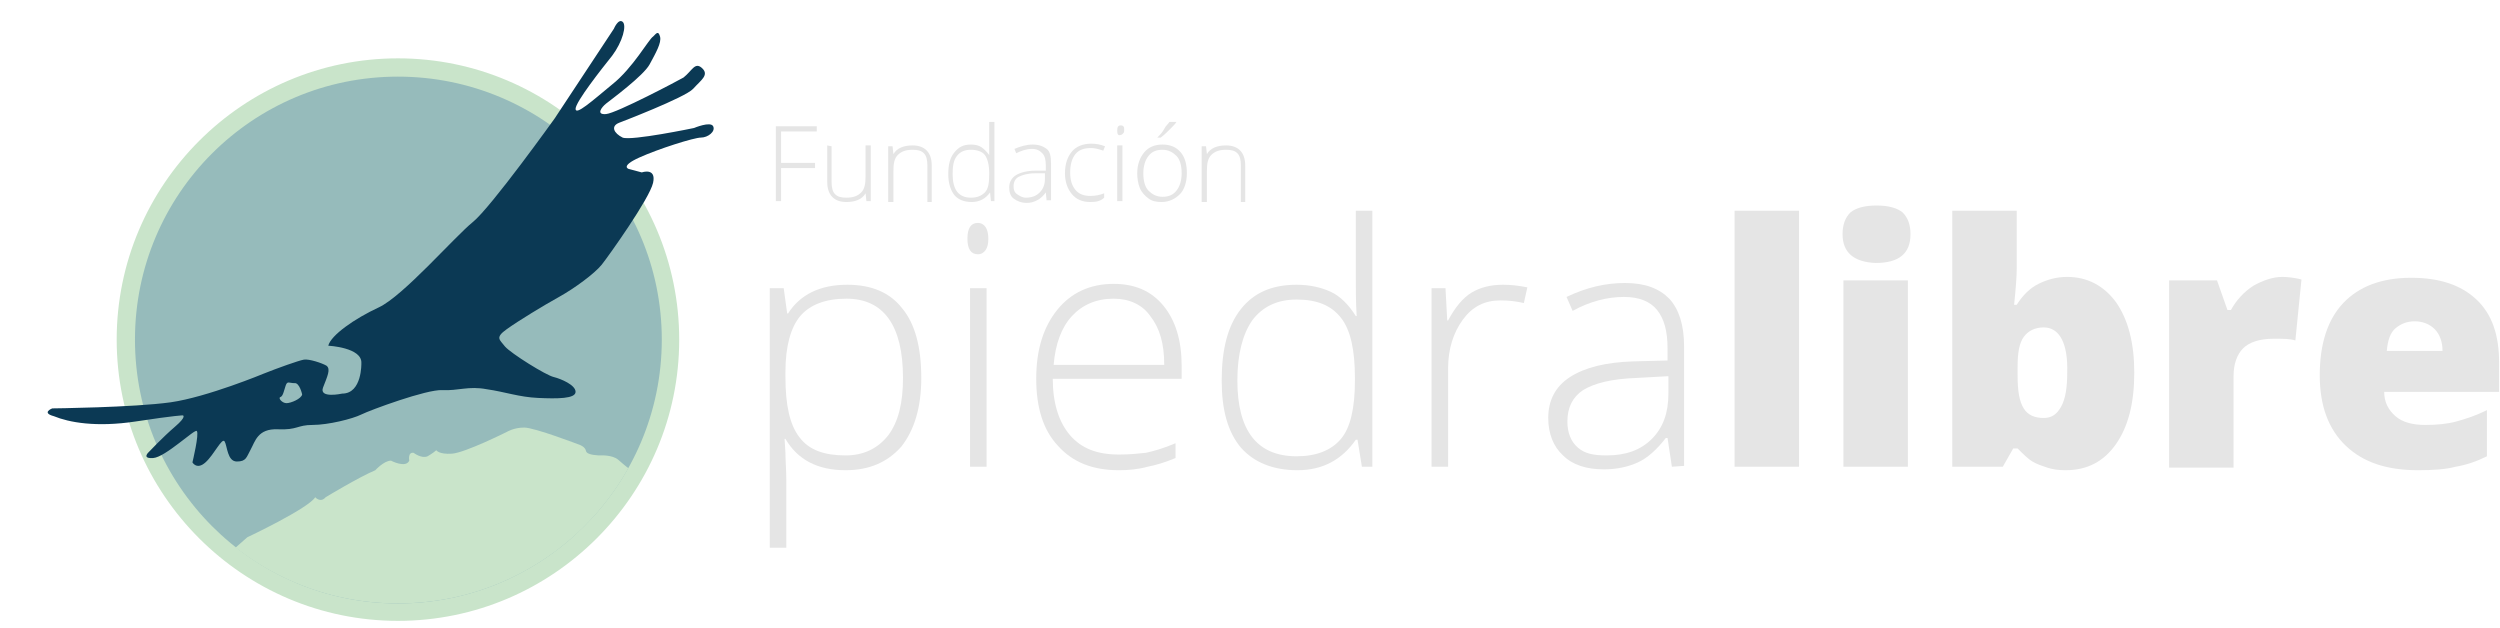 <?xml version="1.0" encoding="utf-8"?>
<!-- Generator: Adobe Illustrator 19.2.1, SVG Export Plug-In . SVG Version: 6.00 Build 0)  -->
<svg version="1.1" id="Capa_1" xmlns="http://www.w3.org/2000/svg" xmlns:xlink="http://www.w3.org/1999/xlink" x="0px" y="0px"
	 viewBox="0 0 287.1 72.1" style="enable-background:new 0 0 287.1 72.1;" xml:space="preserve">
<style type="text/css">
	.st0{fill:#E5E5E5;}
	.st1{fill:#96BBBB;}
	.st2{fill:#C9E4CA;}
	.st3{clip-path:url(#SVGID_2_);fill:#C9E4CA;}
	.st4{fill:#0B3954;}
</style>
<g>
	<g>
		<path class="st0" d="M97.1,54c-3.2,0-5.5-1.2-6.9-3.6h-0.1l0.1,1.6c0,0.9,0.1,2,0.1,3.1v7.8h-1.9V33.1H90l0.4,2.9h0.1
			c1.4-2.2,3.7-3.3,6.8-3.3c2.8,0,4.9,0.9,6.3,2.7c1.5,1.8,2.2,4.5,2.2,8c0,3.4-0.8,6-2.3,7.9C101.9,53.1,99.8,54,97.1,54z
			 M97.1,52.3c2.1,0,3.7-0.8,4.9-2.3c1.2-1.6,1.7-3.8,1.7-6.6c0-6-2.2-9.1-6.5-9.1c-2.4,0-4.2,0.7-5.3,2c-1.1,1.3-1.7,3.5-1.7,6.4
			v0.6c0,3.2,0.5,5.5,1.6,6.9C92.9,51.7,94.7,52.3,97.1,52.3z"/>
		<path class="st0" d="M111.1,27.4c0-1.2,0.4-1.8,1.2-1.8c0.4,0,0.7,0.2,0.9,0.5c0.2,0.3,0.3,0.8,0.3,1.3c0,0.6-0.1,1-0.3,1.3
			c-0.2,0.3-0.5,0.5-0.9,0.5C111.5,29.2,111.1,28.6,111.1,27.4z M113.3,53.6h-1.9V33.1h1.9V53.6z"/>
		<path class="st0" d="M128.5,54c-3,0-5.3-0.9-7-2.8c-1.7-1.8-2.5-4.4-2.5-7.7s0.8-5.9,2.4-7.9s3.8-3,6.5-3c2.4,0,4.3,0.8,5.7,2.5
			c1.4,1.7,2.1,4,2.1,6.9v1.5h-14.8c0,2.8,0.7,5,2,6.5s3.1,2.2,5.6,2.2c1.2,0,2.2-0.1,3.1-0.2c0.9-0.2,2-0.5,3.4-1.1v1.7
			c-1.2,0.5-2.2,0.8-3.2,1C130.7,53.9,129.6,54,128.5,54z M127.9,34.3c-2,0-3.6,0.7-4.8,2s-1.9,3.2-2.1,5.6h12.7
			c0-2.4-0.5-4.2-1.6-5.6C131.2,35,129.7,34.3,127.9,34.3z"/>
		<path class="st0" d="M148.9,32.7c1.5,0,2.8,0.3,3.9,0.8c1.1,0.5,2.1,1.5,2.9,2.8h0.1c-0.1-1.6-0.1-3.1-0.1-4.7v-7.4h1.9v29.4h-1.2
			l-0.5-3.1h-0.2c-1.6,2.3-3.8,3.5-6.7,3.5c-2.8,0-5-0.9-6.5-2.6c-1.5-1.8-2.2-4.3-2.2-7.7c0-3.6,0.7-6.3,2.2-8.2
			S146.1,32.7,148.9,32.7z M148.9,34.4c-2.2,0-3.9,0.8-5.1,2.4c-1.1,1.6-1.7,3.9-1.7,6.9c0,5.8,2.3,8.7,6.8,8.7c2.3,0,4-0.7,5.1-2
			s1.6-3.6,1.6-6.7v-0.3c0-3.2-0.5-5.5-1.6-6.9S151.3,34.4,148.9,34.4z"/>
		<path class="st0" d="M172.6,32.7c0.9,0,1.8,0.1,2.8,0.3l-0.4,1.8c-0.9-0.2-1.7-0.3-2.7-0.3c-1.8,0-3.2,0.7-4.3,2.2
			s-1.7,3.4-1.7,5.6v11.3h-1.9V33.1h1.6l0.2,3.7h0.1c0.8-1.5,1.7-2.6,2.7-3.2C170,33,171.2,32.7,172.6,32.7z"/>
		<path class="st0" d="M192,53.6l-0.5-3.3h-0.2c-1,1.3-2.1,2.3-3.2,2.8c-1.1,0.5-2.4,0.8-3.9,0.8c-2,0-3.6-0.5-4.7-1.6
			c-1.1-1-1.7-2.5-1.7-4.3c0-2,0.8-3.6,2.5-4.7c1.7-1.1,4.1-1.7,7.3-1.8l3.9-0.1V40c0-2-0.4-3.4-1.2-4.4s-2.1-1.5-3.8-1.5
			c-1.9,0-3.9,0.5-5.9,1.6l-0.7-1.6c2.3-1.1,4.5-1.6,6.7-1.6c2.3,0,3.9,0.6,5.1,1.8c1.1,1.2,1.7,3,1.7,5.5v13.7L192,53.6L192,53.6z
			 M184.5,52.3c2.2,0,3.9-0.6,5.2-1.9c1.3-1.3,1.9-3,1.9-5.2v-2l-3.6,0.2c-2.9,0.1-4.9,0.6-6.2,1.4c-1.2,0.8-1.8,2-1.8,3.6
			c0,1.3,0.4,2.3,1.2,3S183,52.3,184.5,52.3z"/>
		<path class="st0" d="M206.6,53.6h-7.4V24.2h7.4V53.6z"/>
		<path class="st0" d="M211.6,26.9c0-1.1,0.3-1.9,0.9-2.5c0.6-0.5,1.6-0.8,3-0.8s2.4,0.3,3,0.8c0.6,0.6,0.9,1.4,0.9,2.5
			c0,2.2-1.3,3.3-4,3.3C212.9,30.1,211.6,29,211.6,26.9z M219.1,53.6h-7.4V32.2h7.4V53.6z"/>
		<path class="st0" d="M237.4,31.8c2.3,0,4.2,1,5.6,2.9c1.4,2,2.1,4.7,2.1,8.1c0,3.5-0.7,6.2-2.1,8.2c-1.4,2-3.3,3-5.8,3
			c-0.8,0-1.5-0.1-2.1-0.3s-1.2-0.4-1.7-0.7s-1-0.8-1.7-1.5h-0.5l-1.2,2.1h-5.8V24.2h7.4v6.7c0,0.8-0.1,2.2-0.3,4.1h0.3
			c0.7-1.1,1.5-1.9,2.5-2.4S236.2,31.8,237.4,31.8z M234.7,37.6c-1,0-1.8,0.4-2.3,1.1s-0.7,1.8-0.7,3.4v1c0,1.8,0.2,3,0.7,3.8
			s1.3,1.1,2.3,1.1c0.9,0,1.5-0.4,2-1.3c0.5-0.9,0.7-2.2,0.7-3.9C237.5,39.4,236.5,37.6,234.7,37.6z"/>
		<path class="st0" d="M262.1,31.8c0.6,0,1.3,0.1,1.8,0.2l0.4,0.1l-0.7,7c-0.6-0.2-1.4-0.2-2.5-0.2c-1.6,0-2.8,0.4-3.5,1.1
			c-0.7,0.7-1.1,1.8-1.1,3.2v10.5h-7.4V32.2h5.5l1.2,3.4h0.4c0.6-1.1,1.5-2.1,2.6-2.8C259.9,32.2,261,31.8,262.1,31.8z"/>
		<path class="st0" d="M277.7,54c-3.6,0-6.3-0.9-8.3-2.8c-2-1.9-3-4.6-3-8.1c0-3.6,0.9-6.4,2.7-8.3s4.4-2.9,7.8-2.9
			c3.2,0,5.7,0.8,7.5,2.5s2.6,4.1,2.6,7.3V45h-13.2c0,1.2,0.5,2.1,1.3,2.8s2,1,3.4,1c1.3,0,2.5-0.1,3.6-0.4s2.3-0.7,3.5-1.3v5.3
			c-1.2,0.6-2.4,1-3.6,1.2C280.9,53.9,279.4,54,277.7,54z M277.3,36.9c-0.9,0-1.6,0.3-2.2,0.8s-0.9,1.4-1,2.6h6.4
			c0-1-0.3-1.9-0.9-2.5C279,37.2,278.2,36.9,277.3,36.9z"/>
	</g>
	<g>
		<path class="st0" d="M89.7,23.1h-0.6v-8.6h4.7v0.6h-4.1v3.6h3.9v0.6h-3.9V23.1z"/>
		<path class="st0" d="M95.5,16.8v4.1c0,0.6,0.1,1.1,0.4,1.4s0.7,0.4,1.3,0.4c0.8,0,1.3-0.2,1.7-0.6s0.5-1,0.5-1.9v-3.5h0.6v6.4
			h-0.5l-0.1-0.9l0,0c-0.4,0.7-1.2,1-2.2,1c-1.4,0-2.2-0.8-2.2-2.3v-4.2L95.5,16.8L95.5,16.8z"/>
		<path class="st0" d="M106.5,23.1V19c0-0.6-0.1-1.1-0.4-1.4s-0.7-0.4-1.3-0.4c-0.8,0-1.3,0.2-1.7,0.6s-0.5,1-0.5,1.9v3.5H102v-6.4
			h0.5l0.1,0.9l0,0c0.4-0.7,1.2-1,2.2-1c1.4,0,2.2,0.8,2.2,2.3v4.2h-0.5V23.1z"/>
		<path class="st0" d="M111.5,16.6c0.5,0,0.9,0.1,1.2,0.3s0.6,0.5,0.9,0.9l0,0c0-0.5,0-1,0-1.4V14h0.6v9.1h-0.4l-0.1-1l0,0
			c-0.5,0.7-1.2,1.1-2.1,1.1s-1.6-0.3-2-0.8s-0.7-1.3-0.7-2.4s0.2-1.9,0.7-2.5S110.6,16.6,111.5,16.6z M111.5,17.2
			c-0.7,0-1.2,0.2-1.6,0.7s-0.5,1.2-0.5,2.1c0,1.8,0.7,2.7,2.1,2.7c0.7,0,1.2-0.2,1.6-0.6s0.5-1.1,0.5-2.1v-0.1c0-1-0.2-1.7-0.5-2.1
			S112.2,17.2,111.5,17.2z"/>
		<path class="st0" d="M120.2,23.1l-0.1-1l0,0c-0.3,0.4-0.6,0.7-1,0.9s-0.7,0.3-1.2,0.3c-0.6,0-1.1-0.2-1.5-0.5s-0.5-0.8-0.5-1.3
			c0-0.6,0.3-1.1,0.8-1.4s1.3-0.5,2.2-0.5h1.2V19c0-0.6-0.1-1.1-0.4-1.4s-0.6-0.5-1.2-0.5s-1.2,0.2-1.8,0.5l-0.2-0.5
			c0.7-0.3,1.4-0.5,2.1-0.5s1.2,0.2,1.6,0.5s0.5,0.9,0.5,1.7V23h-0.5V23.1z M117.8,22.7c0.7,0,1.2-0.2,1.6-0.6s0.6-0.9,0.6-1.6v-0.6
			h-1.1c-0.9,0-1.5,0.2-1.9,0.4s-0.6,0.6-0.6,1.1c0,0.4,0.1,0.7,0.4,0.9S117.4,22.7,117.8,22.7z"/>
		<path class="st0" d="M125.2,23.2c-0.9,0-1.6-0.3-2.1-0.9s-0.8-1.4-0.8-2.4c0-1.1,0.3-1.9,0.8-2.5s1.3-0.9,2.2-0.9
			c0.6,0,1.1,0.1,1.6,0.3l-0.2,0.5c-0.6-0.2-1-0.3-1.4-0.3c-0.8,0-1.4,0.2-1.8,0.7s-0.6,1.2-0.6,2.1s0.2,1.5,0.6,2s1,0.7,1.7,0.7
			c0.6,0,1.1-0.1,1.6-0.3v0.5C126.4,23.1,125.9,23.2,125.2,23.2z"/>
		<path class="st0" d="M128.3,15c0-0.4,0.1-0.6,0.4-0.6c0.1,0,0.2,0,0.3,0.1s0.1,0.2,0.1,0.4s0,0.3-0.1,0.4s-0.2,0.2-0.3,0.2
			C128.4,15.6,128.3,15.4,128.3,15z M128.9,23.1h-0.6v-6.4h0.6V23.1z"/>
		<path class="st0" d="M136.3,19.9c0,1-0.3,1.9-0.8,2.4s-1.2,0.9-2.1,0.9c-0.6,0-1.1-0.1-1.5-0.4s-0.8-0.7-1-1.2s-0.3-1.1-0.3-1.7
			c0-1,0.3-1.8,0.8-2.4s1.2-0.9,2.1-0.9c0.9,0,1.6,0.3,2.1,0.9S136.3,18.9,136.3,19.9z M131.3,19.9c0,0.9,0.2,1.6,0.6,2
			s0.9,0.7,1.6,0.7s1.2-0.2,1.6-0.7s0.6-1.2,0.6-2c0-0.9-0.2-1.6-0.6-2s-0.9-0.7-1.6-0.7s-1.2,0.2-1.6,0.7S131.3,19.1,131.3,19.9z
			 M132.9,15.8c0.3-0.3,0.6-0.6,0.8-1s0.5-0.6,0.6-0.8h0.8l0,0c-0.1,0.2-0.4,0.5-0.7,0.8s-0.7,0.7-1.1,1H132.9L132.9,15.8z"/>
		<path class="st0" d="M142.5,23.1V19c0-0.6-0.1-1.1-0.4-1.4s-0.7-0.4-1.3-0.4c-0.8,0-1.3,0.2-1.7,0.6s-0.5,1-0.5,1.9v3.5H138v-6.4
			h0.5l0.1,0.9l0,0c0.4-0.7,1.2-1,2.2-1c1.4,0,2.2,0.8,2.2,2.3v4.2h-0.5V23.1z"/>
	</g>
</g>
<g>
	<g>
		<g>
			<path class="st1" d="M45.7,70.3c-17.2,0-31.3-14-31.3-31.3c0-17.2,14-31.3,31.3-31.3C63,7.8,77,21.8,77,39
				C77,56.3,63,70.3,45.7,70.3z"/>
			<path class="st2" d="M45.7,8.8C62.4,8.8,76,22.3,76,39S62.4,69.3,45.7,69.3S15.5,55.7,15.5,39S29,8.8,45.7,8.8 M45.7,6.7
				C27.9,6.7,13.4,21.2,13.4,39s14.5,32.3,32.3,32.3S78,56.8,78,39S63.5,6.7,45.7,6.7L45.7,6.7z"/>
		</g>
		<g>
			<g>
				<defs>
					<circle id="SVGID_1_" cx="45.7" cy="39" r="30.3"/>
				</defs>
				<clipPath id="SVGID_2_">
					<use xlink:href="#SVGID_1_"  style="overflow:visible;"/>
				</clipPath>
				<path class="st3" d="M28.4,61.7c0,0,7-3.3,7.8-4.6c0,0,0.6,0.7,1.2,0c0,0,3.8-2.3,5.7-3.1c0,0,1-1.1,1.8-1.1c0,0,1.7,0.9,2.1,0
					c0,0-0.2-1,0.5-0.9c0,0,0.9,0.7,1.6,0.4c0,0,0.7-0.4,1-0.7c0,0,0.3,0.5,1.8,0.4s6.3-2.5,6.3-2.5s0.8-0.5,2-0.5s6.4,2,6.4,2
					s0.6,0.2,0.7,0.7s1.6,0.5,1.6,0.5s1.4-0.1,2.1,0.5s1.9,1.7,2.7,1.7c0.7,0.1,0.8-0.6,1.3-0.6s1.5,0.9,1.5,0.9s-0.8,0.7-0.4,0.7
					s4.2,0.6,4.2,0.6s1.5,1,1.8,1s3,0.2,4.4,0.7c1.3,0.5,2.2,1.1,2.2,1.1l-1.2,2.5l-40,15.5l-25.8-9.3L28.4,61.7z"/>
			</g>
		</g>
	</g>
	<path class="st4" d="M6,46.9c0,0,9.3-0.1,13.6-0.7c4.2-0.6,10.7-3.3,10.7-3.3c1.5-0.6,4-1.5,4.6-1.6s2.1,0.4,2.6,0.7
		c0.5,0.4,0.1,1.2-0.4,2.5s2.2,0.7,2.2,0.7c2.3,0,2.2-3.5,2.2-3.5c0.1-1.8-3.8-2-3.8-2c0.3-1.2,3-3.1,5.8-4.4
		c2.8-1.3,8.7-8.1,10.8-9.8c2.1-1.7,9.4-11.9,9.4-11.9l6.8-10.3c0,0,0.5-1.2,1-0.8s0,2.3-1.2,3.9c-1.2,1.5-4.2,5.3-4.2,6.1
		s1.9-0.9,4.2-2.8c2.4-1.9,4.2-5.2,4.7-5.5c0.4-0.4,0.6-0.7,0.8,0s-0.5,1.9-1.2,3.2s-4.5,4.1-5,4.5s-1.2,1.3,0,1.2s8.4-3.9,8.9-4.2
		c1-0.8,1.3-1.8,2.1-1.1c0.9,0.8-0.1,1.4-1,2.4s-8.5,3.9-8.5,3.9c-1,0.4-0.6,1.2,0.4,1.7c1,0.4,8.2-1.1,8.2-1.1s1.9-0.8,2.2-0.2
		c0.3,0.6-0.6,1.3-1.4,1.3s-4.9,1.3-7.1,2.3s-1.2,1.3-1.2,1.3l1.5,0.4c0,0,1.7-0.6,1.3,1.2c-0.4,1.8-5.1,8.4-5.9,9.4
		s-3.1,2.7-4.9,3.7c-1.8,1-4.6,2.7-6,3.7s-0.8,1.2-0.2,2c0.7,0.8,4.7,3.3,5.6,3.5c0.8,0.2,2.5,0.9,2.5,1.7s-2.1,0.8-4.3,0.7
		s-3.8-0.7-5.9-1c-2.1-0.4-3.3,0.2-5.1,0.1c-1.8-0.1-8.3,2.3-9.3,2.8s-3.8,1.2-5.6,1.2s-1.7,0.6-4,0.5s-2.6,1.4-3.1,2.3
		c-0.5,0.9-0.5,1.4-1.6,1.4s-1.1-1.8-1.4-2.3s-1.2,1.5-2.2,2.4s-1.5,0-1.5,0s0.8-3.3,0.5-3.6c-0.2-0.3-3.6,3-5,3.1s-0.5-0.7-0.5-0.7
		s1.6-1.7,3-2.9s0.9-1.3,0.9-1.3s-0.8,0-5.4,0.7s-7.7,0.1-9.4-0.6C4.7,47.4,6,46.9,6,46.9z M32.9,46.3c0.5,0,1.7-0.5,1.8-1
		c0,0-0.3-1.4-0.9-1.3c-0.6,0-0.8-0.3-1,0.3s-0.3,1.2-0.6,1.3C31.9,45.7,32.4,46.3,32.9,46.3z"/>
</g>
</svg>
